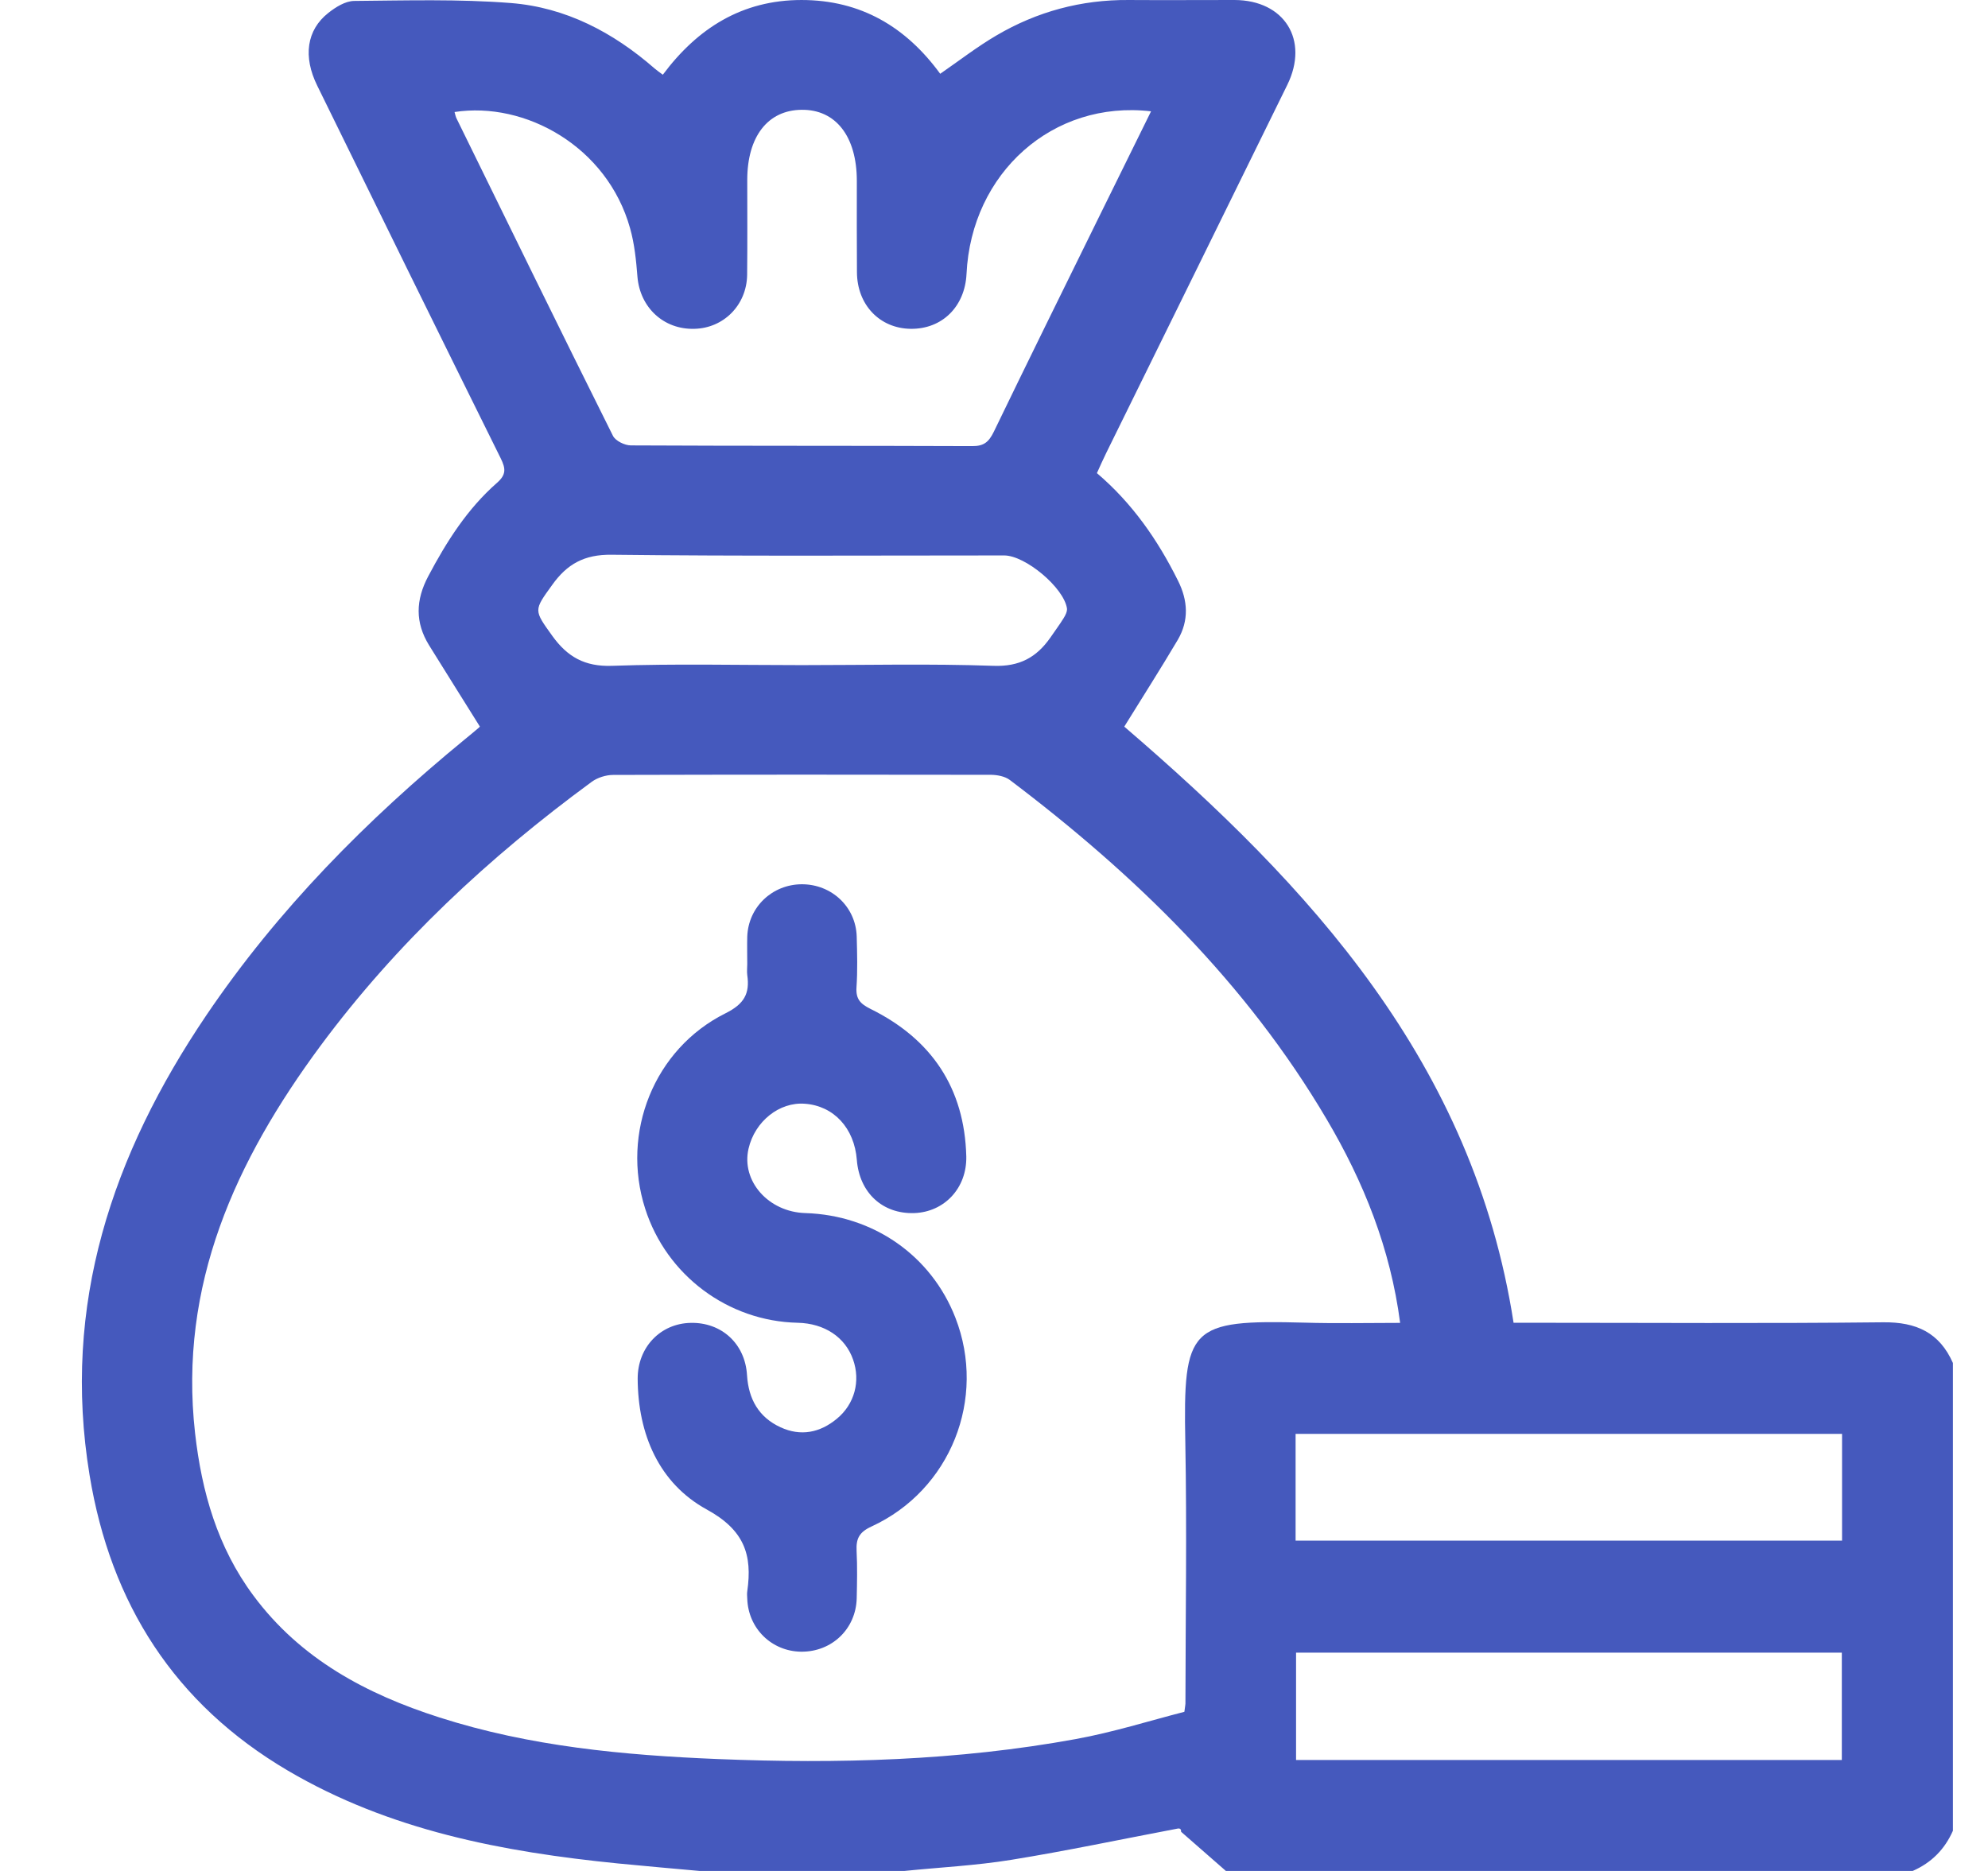 <svg width="17" height="16" viewBox="0 0 17 16" fill="none" xmlns="http://www.w3.org/2000/svg">
<path d="M5.983 16C5.751 15.979 5.519 15.959 5.286 15.936C4.297 15.837 3.332 15.654 2.46 15.141C1.493 14.571 0.947 13.716 0.766 12.615C0.526 11.158 0.96 9.873 1.764 8.683C2.376 7.778 3.136 7.011 3.977 6.321C4.017 6.288 4.058 6.255 4.097 6.221C4.104 6.215 4.106 6.203 4.102 6.211C3.954 5.974 3.811 5.747 3.669 5.518C3.549 5.323 3.554 5.132 3.662 4.928C3.819 4.631 3.997 4.351 4.25 4.129C4.331 4.058 4.324 4.006 4.282 3.92C3.756 2.859 3.234 1.796 2.713 0.733C2.59 0.484 2.622 0.257 2.807 0.111C2.87 0.061 2.953 0.009 3.028 0.008C3.475 0.004 3.924 -0.009 4.369 0.026C4.837 0.063 5.243 0.276 5.597 0.585C5.617 0.602 5.637 0.616 5.668 0.639C5.965 0.241 6.346 6.11189e-05 6.854 6.11189e-05C7.362 6.11189e-05 7.748 0.231 8.04 0.631C8.205 0.517 8.357 0.399 8.521 0.303C8.868 0.099 9.246 -0.003 9.651 6.11189e-05C9.953 0.002 10.255 6.11189e-05 10.556 0C10.983 0.001 11.197 0.341 11.008 0.726C10.493 1.776 9.976 2.824 9.46 3.873C9.433 3.928 9.408 3.984 9.38 4.046C9.682 4.303 9.9 4.617 10.073 4.965C10.159 5.136 10.168 5.306 10.072 5.471C9.924 5.721 9.768 5.965 9.614 6.214C11.202 7.578 12.599 9.09 12.943 11.312C12.993 11.312 13.049 11.312 13.105 11.312C14.104 11.312 15.104 11.319 16.104 11.308C16.387 11.305 16.585 11.396 16.7 11.656C16.7 12.989 16.7 14.323 16.7 15.656C16.63 15.815 16.516 15.93 16.356 16C14.398 16 12.441 16 10.483 16C10.355 15.888 10.228 15.777 10.1 15.665C10.101 15.629 10.077 15.636 10.053 15.641C9.584 15.73 9.117 15.829 8.647 15.905C8.345 15.954 8.038 15.969 7.733 16C7.15 16 6.566 16 5.983 16ZM11.973 11.313C11.89 10.677 11.661 10.107 11.345 9.572C10.657 8.405 9.707 7.48 8.635 6.67C8.594 6.639 8.529 6.627 8.476 6.626C7.399 6.624 6.321 6.624 5.243 6.627C5.182 6.627 5.109 6.65 5.06 6.686C4.182 7.33 3.391 8.066 2.741 8.943C2.015 9.925 1.526 10.988 1.668 12.255C1.725 12.759 1.86 13.232 2.167 13.645C2.569 14.187 3.132 14.487 3.757 14.687C4.53 14.935 5.331 15.01 6.138 15.043C7.165 15.085 8.188 15.057 9.2 14.872C9.518 14.814 9.829 14.716 10.128 14.639C10.134 14.59 10.137 14.58 10.137 14.57C10.138 13.825 10.15 13.081 10.136 12.336C10.117 11.346 10.17 11.285 11.155 11.311C11.425 11.319 11.695 11.313 11.973 11.313ZM9.843 0.952C9.003 0.854 8.306 1.479 8.265 2.343C8.251 2.623 8.056 2.815 7.788 2.812C7.523 2.809 7.329 2.607 7.328 2.327C7.326 2.067 7.327 1.807 7.327 1.547C7.327 1.167 7.147 0.935 6.854 0.939C6.565 0.942 6.39 1.169 6.39 1.539C6.39 1.809 6.392 2.08 6.389 2.351C6.385 2.609 6.188 2.807 5.937 2.812C5.674 2.819 5.473 2.629 5.451 2.367C5.44 2.228 5.426 2.086 5.388 1.952C5.193 1.253 4.49 0.865 3.887 0.958C3.893 0.978 3.896 0.998 3.905 1.015C4.349 1.92 4.791 2.825 5.241 3.726C5.262 3.77 5.342 3.809 5.395 3.809C6.368 3.814 7.341 3.811 8.314 3.815C8.415 3.816 8.456 3.778 8.498 3.693C8.794 3.081 9.095 2.471 9.395 1.861C9.542 1.564 9.688 1.266 9.843 0.952ZM11.079 13.175C12.637 13.175 14.193 13.175 15.752 13.175C15.752 12.867 15.752 12.563 15.752 12.262C14.188 12.262 12.636 12.262 11.079 12.262C11.079 12.569 11.079 12.866 11.079 13.175ZM11.083 15.051C12.649 15.051 14.202 15.051 15.75 15.051C15.75 14.736 15.75 14.433 15.75 14.133C14.188 14.133 12.639 14.133 11.083 14.133C11.083 14.441 11.083 14.741 11.083 15.051ZM6.856 5.688C7.402 5.688 7.95 5.675 8.496 5.694C8.718 5.702 8.863 5.622 8.981 5.454C9.019 5.398 9.06 5.344 9.095 5.287C9.111 5.262 9.127 5.229 9.124 5.203C9.097 5.025 8.768 4.75 8.587 4.75C7.468 4.75 6.349 4.757 5.23 4.744C4.996 4.741 4.849 4.824 4.722 5.002C4.563 5.222 4.564 5.216 4.723 5.438C4.851 5.616 4.999 5.702 5.233 5.694C5.773 5.675 6.315 5.688 6.856 5.688Z" fill="#4559BD"/>
<path d="M6.39 8.244C6.39 8.166 6.388 8.088 6.39 8.01C6.399 7.757 6.603 7.563 6.857 7.562C7.112 7.562 7.318 7.755 7.326 8.008C7.33 8.154 7.334 8.3 7.324 8.445C7.318 8.545 7.358 8.585 7.444 8.628C7.965 8.885 8.248 9.304 8.263 9.889C8.269 10.161 8.075 10.365 7.818 10.374C7.547 10.383 7.349 10.2 7.327 9.919C7.306 9.648 7.13 9.457 6.883 9.439C6.665 9.422 6.455 9.589 6.401 9.823C6.337 10.1 6.571 10.365 6.887 10.374C7.468 10.392 7.963 10.737 8.17 11.269C8.439 11.96 8.129 12.743 7.453 13.054C7.346 13.103 7.32 13.159 7.325 13.263C7.332 13.398 7.329 13.534 7.326 13.669C7.319 13.931 7.113 14.127 6.851 14.125C6.598 14.122 6.398 13.926 6.39 13.671C6.389 13.65 6.387 13.629 6.39 13.609C6.435 13.296 6.365 13.085 6.044 12.909C5.635 12.685 5.455 12.265 5.453 11.789C5.453 11.521 5.648 11.318 5.906 11.313C6.17 11.307 6.372 11.491 6.388 11.76C6.401 11.965 6.488 12.12 6.675 12.206C6.847 12.285 7.011 12.253 7.156 12.133C7.308 12.008 7.36 11.811 7.295 11.627C7.228 11.435 7.05 11.317 6.821 11.312C6.225 11.299 5.699 10.906 5.517 10.336C5.309 9.687 5.592 8.971 6.203 8.666C6.364 8.586 6.413 8.497 6.39 8.338C6.386 8.307 6.39 8.275 6.39 8.244Z" fill="#4559BD"/>
</svg>
